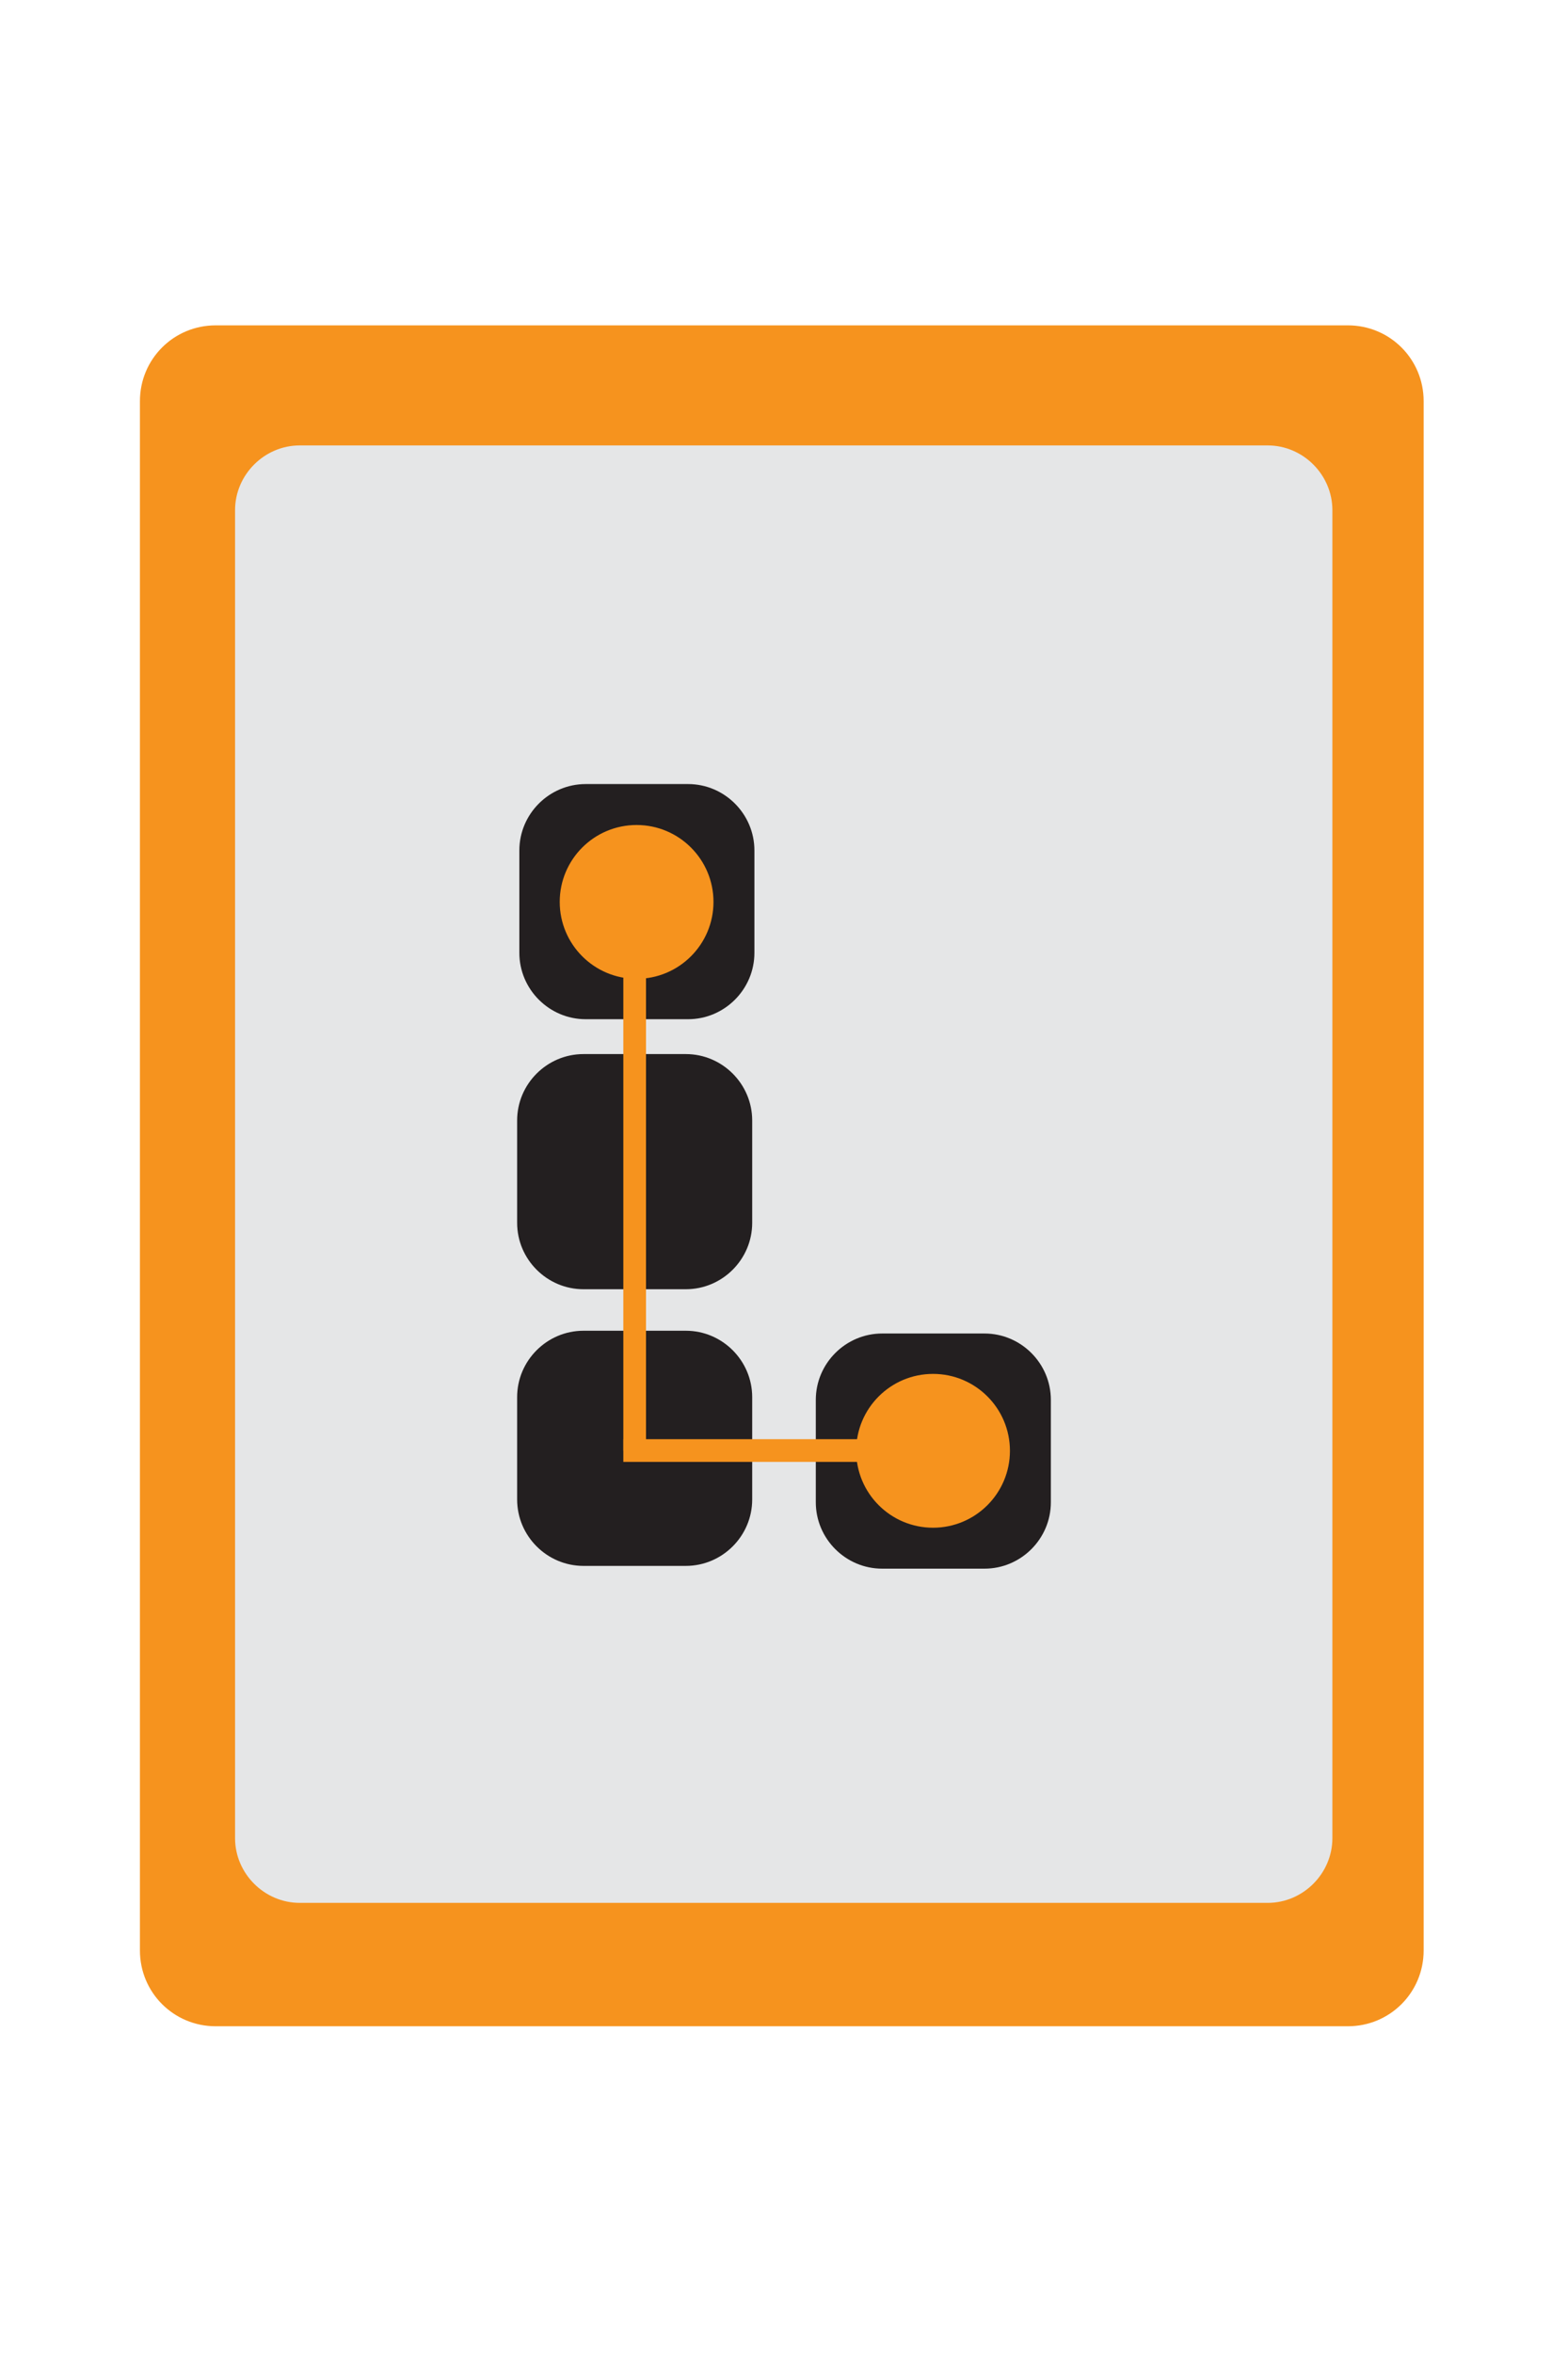 <?xml version="1.0" encoding="utf-8"?>
<!-- Generator: Adobe Illustrator 19.0.0, SVG Export Plug-In . SVG Version: 6.00 Build 0)  -->
<svg version="1.1" id="Layer_1" xmlns="http://www.w3.org/2000/svg" xmlns:xlink="http://www.w3.org/1999/xlink" x="0px" y="0px"
	 viewBox="0 0 283.5 425.2" style="enable-background:new 0 0 283.5 425.2;" xml:space="preserve">
<style type="text/css">
	.st0{fill:#F6931E;}
	.st1{fill:#BBBBBB;stroke:#231F20;stroke-width:1.253;stroke-miterlimit:10;}
	.st2{fill:#E5E6E7;}
	.st3{fill:#231F20;}
	.st4{fill:none;stroke:#F6431E;stroke-miterlimit:10;}
	.st5{fill:#F6931E;stroke:#F6931E;stroke-miterlimit:10;}
	.st6{fill:#F6931E;stroke:#F6931E;stroke-miterlimit:10;}
</style>
<path id="XMLID_1_" class="st0" d="M239.1,58.8H39c-7.6,0-13.7,6.1-13.7,13.7v280c0,7.6,6.1,13.7,13.7,13.7h204.7
	c7.6,0,13.7-6.1,13.7-13.7V72.5c0-7.6-6.1-13.7-13.7-13.7z"/>
<path id="XMLID_5_" class="st2" d="M229.2,80.5h-175c-6.4,0-11.7,5.3-11.7,11.7v240c0,6.4,5.3,11.7,11.7,11.7h175
	c6.4,0,11.7-5.3,11.7-11.7v-240c0-6.4-5.3-11.7-11.7-11.7z"/>
<path id="XMLID_28_" class="st3" d="M178,241h-18.5c-6.6,0-12,5.4-12,12v18.5c0,6.6,5.4,12,12,12H178c6.6,0,12-5.4,12-12V253
	C190,246.4,184.6,241,178,241z"/>
<path id="XMLID_30_" class="st3" d="M124,190.5h-18.5c-6.6,0-12,5.4-12,12V221c0,6.6,5.4,12,12,12H124c6.6,0,12-5.4,12-12v-18.5
	C136,195.9,130.6,190.5,124,190.5z"/>
<path id="XMLID_440_" class="st3" d="M124,240.5h-18.5c-6.6,0-12,5.4-12,12V271c0,6.6,5.4,12,12,12H124c6.6,0,12-5.4,12-12v-18.5
	C136,245.9,130.6,240.5,124,240.5z"/>
<path id="XMLID_32_" class="st3" d="M124.4,141.7h-18.5c-6.6,0-12,5.4-12,12v18.5c0,6.6,5.4,12,12,12h18.5c6.6,0,12-5.4,12-12v-18.5
	C136.4,147.1,131,141.7,124.4,141.7z"/>
<circle id="XMLID_405_" class="st5" cx="168.7" cy="262.2" r="13.4"/>
<circle id="XMLID_404_" class="st6" cx="168.7" cy="262.2" r="9"/>
<circle id="XMLID_407_" class="st5" cx="115.1" cy="163" r="13.4"/>
<circle id="XMLID_406_" class="st6" cx="115.1" cy="163" r="9"/>
<rect id="XMLID_6_" x="112.7" y="163" class="st0" width="4.1" height="99.2"/>
<rect id="XMLID_439_" x="112.7" y="260.1" class="st0" width="56.1" height="4.1"/>
</svg>
